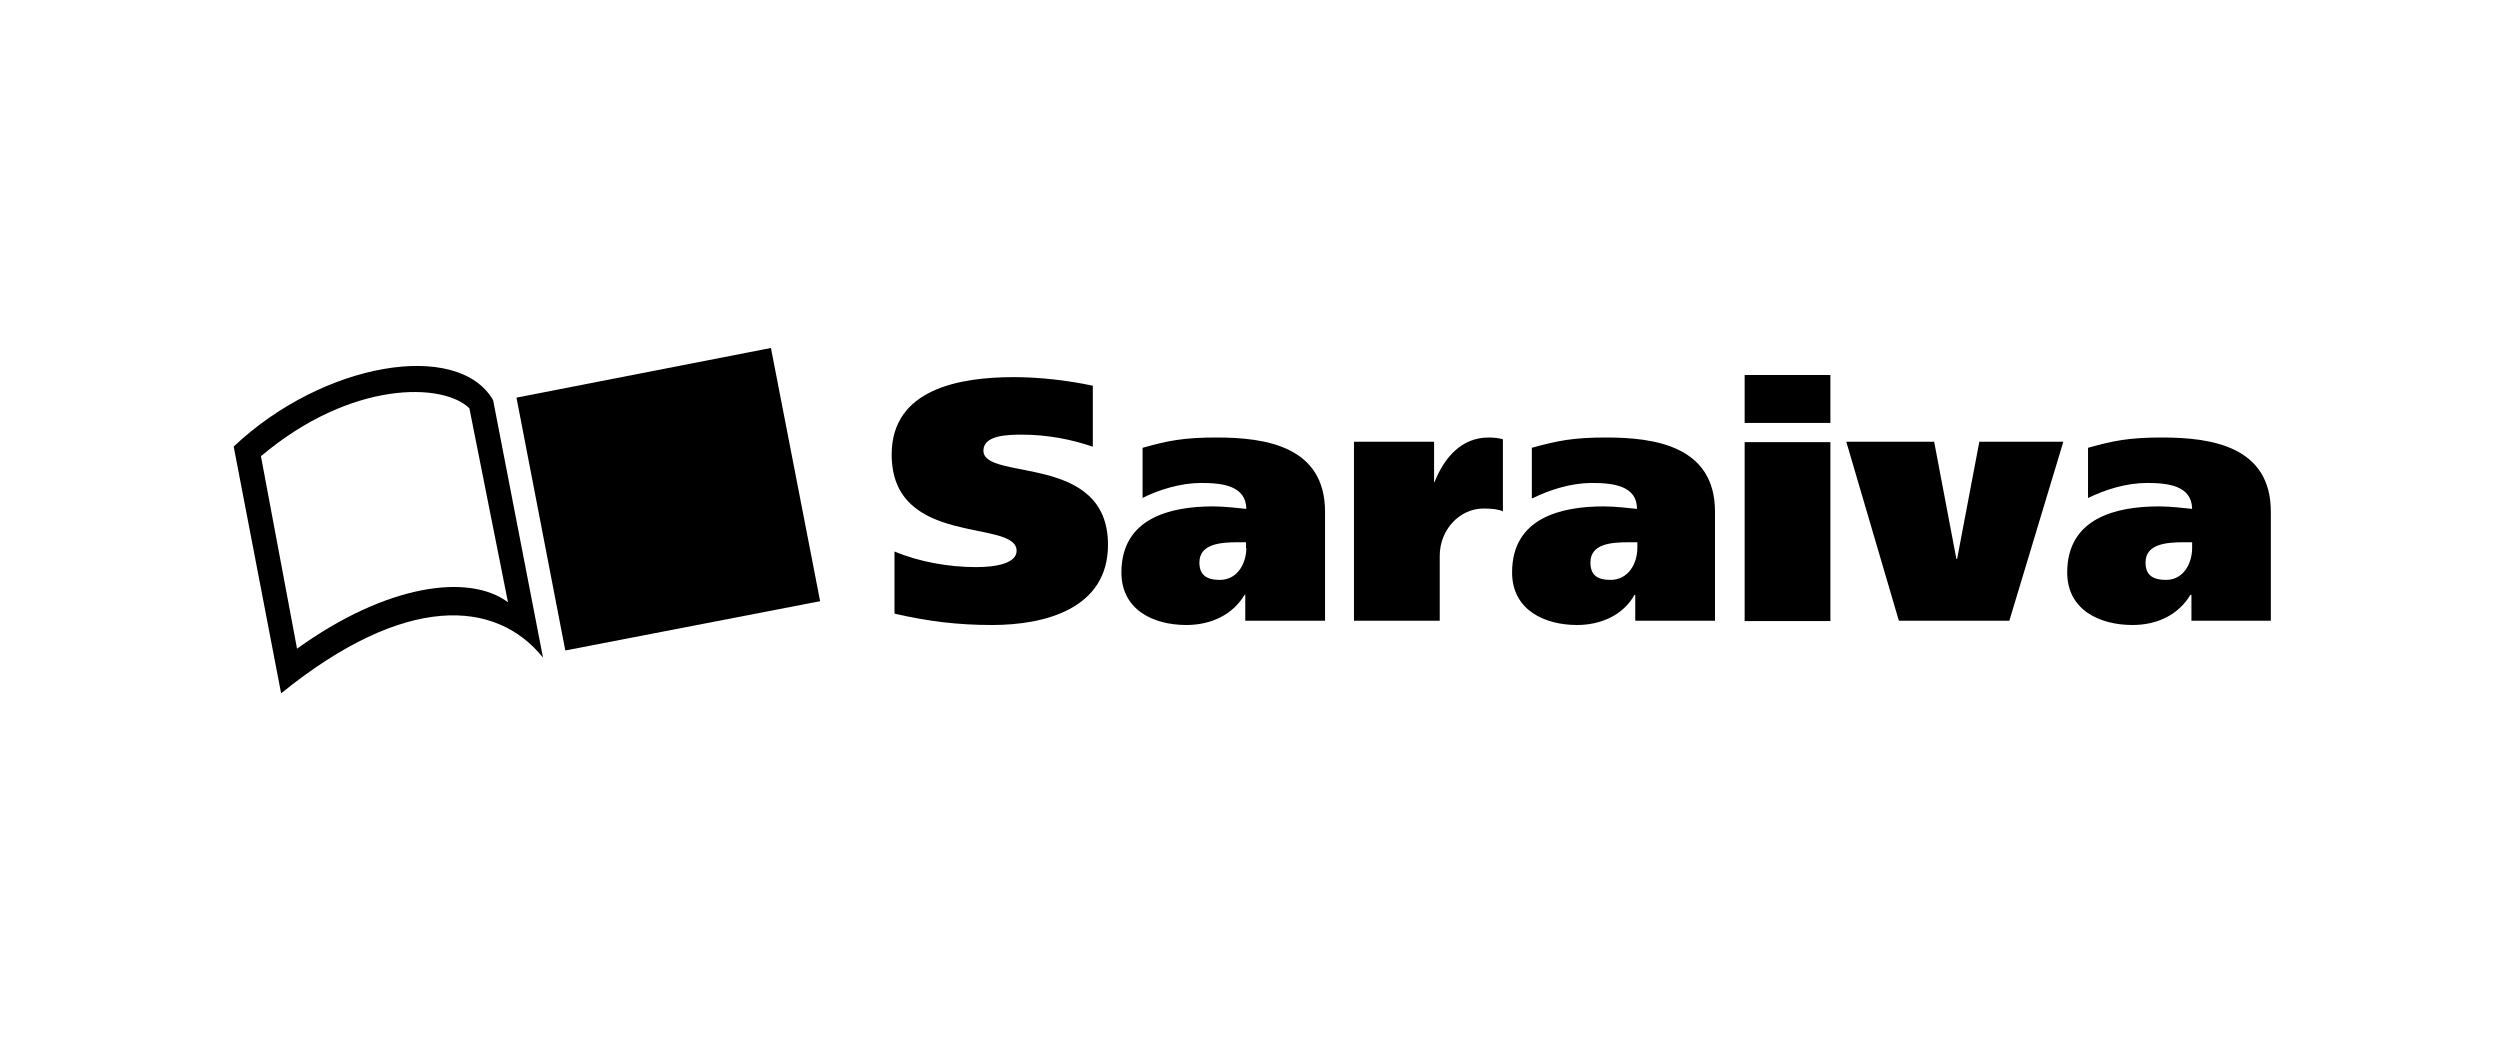 <?xml version="1.0" encoding="UTF-8"?>
<svg width="600px" height="250px" viewBox="0 0 600 250" version="1.1" xmlns="http://www.w3.org/2000/svg" xmlns:xlink="http://www.w3.org/1999/xlink">
    <!-- Generator: Sketch 50.1 (55044) - http://www.bohemiancoding.com/sketch -->
    <title>SLED</title>
    <desc>Created with Sketch.</desc>
    <defs></defs>
    <g id="SLED" stroke="none" stroke-width="1" fill="none" fill-rule="evenodd">
        <g id="Grid-Logo" opacity="0.4" transform="translate(1, 0)"></g>
        <g id="SLED4" transform="translate(56, 83)" fill="#000000" fill-rule="nonzero">
            <path d="M206.193,9.557 C200.18,8.278 193.488,7.511 187.306,7.511 C174.347,7.511 158,10.324 158,26.091 C158,48.506 187.983,41.432 187.983,49.188 C187.983,52.085 183.409,53.108 178.243,53.108 C171.721,53.108 164.522,51.83 158.678,49.358 L158.678,64.273 C166.893,66.148 173.839,67 182.139,67 C194.844,67 209.92,63.08 209.92,47.739 C209.92,25.58 180.021,32.568 180.021,25.153 C180.021,21.403 185.95,21.318 189.338,21.318 C195.521,21.318 201.365,22.511 206.278,24.216 L206.278,9.557 L206.193,9.557 Z M218.051,36.574 C222.116,34.528 227.368,32.909 232.28,32.909 C237.447,32.909 243.037,33.591 243.122,39.131 C241.258,38.96 237.955,38.534 235.16,38.534 C224.996,38.534 213.138,41.261 213.138,54.386 C213.138,63.335 220.761,67 228.723,67 C234.567,67 239.818,64.614 242.698,59.756 L242.867,59.756 L242.867,65.977 L262.009,65.977 L262.009,39.812 C262.009,24.131 247.78,22 236.007,22 C227.961,22 224.319,22.767 218.22,24.472 L218.22,36.574 L218.051,36.574 Z M243.122,48.506 C243.122,52.17 241.004,56.176 236.769,56.176 C233.551,56.176 231.857,54.983 231.857,52 C231.857,47.568 236.854,47.142 241.004,47.142 L243.037,47.142 L243.037,48.506 L243.122,48.506 Z M268.954,23.023 L268.954,65.977 L289.536,65.977 L289.536,50.381 C289.536,44.074 294.364,39.045 300.039,39.045 C301.902,39.045 303.681,39.216 304.697,39.727 L304.697,22.426 C303.85,22.17 302.58,22 301.309,22 C294.872,22 290.722,26.602 288.266,32.739 L288.181,32.739 L288.181,23.023 L268.954,23.023 Z M311.812,36.574 C315.962,34.528 321.128,32.909 326.041,32.909 C331.208,32.909 336.882,33.591 336.882,39.131 C335.019,38.96 331.716,38.534 328.921,38.534 C318.672,38.534 306.899,41.261 306.899,54.386 C306.899,63.335 314.607,67 322.484,67 C328.243,67 333.579,64.614 336.289,59.756 L336.459,59.756 L336.459,65.977 L355.601,65.977 L355.601,39.812 C355.601,24.131 341.287,22 329.514,22 C321.467,22 317.825,22.767 311.642,24.472 L311.642,36.574 L311.812,36.574 Z M336.967,48.506 C336.967,52.17 334.85,56.176 330.53,56.176 C327.311,56.176 325.702,54.983 325.702,52 C325.702,47.568 330.53,47.142 334.85,47.142 L336.967,47.142 L336.967,48.506 Z M362.715,66.062 L383.297,66.062 L383.297,23.108 L362.715,23.108 L362.715,66.062 Z M383.297,7 L362.715,7 L362.715,18.506 L383.297,18.506 L383.297,7 Z M419.039,23.023 L413.703,51.148 L413.534,51.148 L408.198,23.023 L387.108,23.023 L399.728,65.977 L426.239,65.977 L439.198,23.023 L419.039,23.023 Z M445.042,36.574 C449.107,34.528 454.358,32.909 459.271,32.909 C464.438,32.909 470.028,33.591 470.112,39.131 C468.249,38.96 465.03,38.534 462.151,38.534 C451.987,38.534 440.129,41.261 440.129,54.386 C440.129,63.335 447.837,67 455.798,67 C461.643,67 466.809,64.614 469.689,59.756 L469.943,59.756 L469.943,65.977 L489,65.977 L489,39.812 C489,24.131 474.771,22 462.913,22 C454.951,22 451.225,22.767 445.126,24.472 L445.126,36.574 L445.042,36.574 Z M470.112,48.506 C470.112,52.17 468.08,56.176 463.845,56.176 C460.626,56.176 458.932,54.983 458.932,52 C458.932,47.568 463.845,47.142 468.164,47.142 L470.112,47.142 L470.112,48.506 Z" id="Shape"></path>
            <g id="Group">
                <polygon id="Shape" points="67.952 12.429 129.023 0.514 140.83 61.286 79.673 73.114"></polygon>
                <path d="M0.085,24.171 C21.575,3.857 53.937,-1.457 62.346,13.029 L74.322,74.829 C63.025,60.771 41.196,59.314 11.467,83.4 L0.085,24.171 Z M6.625,26.486 L15.289,72.686 C36.694,57.257 56.485,54.514 65.913,61.543 L56.655,15 C50.454,8.829 28.37,8.143 6.625,26.486 Z" id="Shape"></path>
            </g>
        </g>
    </g>
</svg>